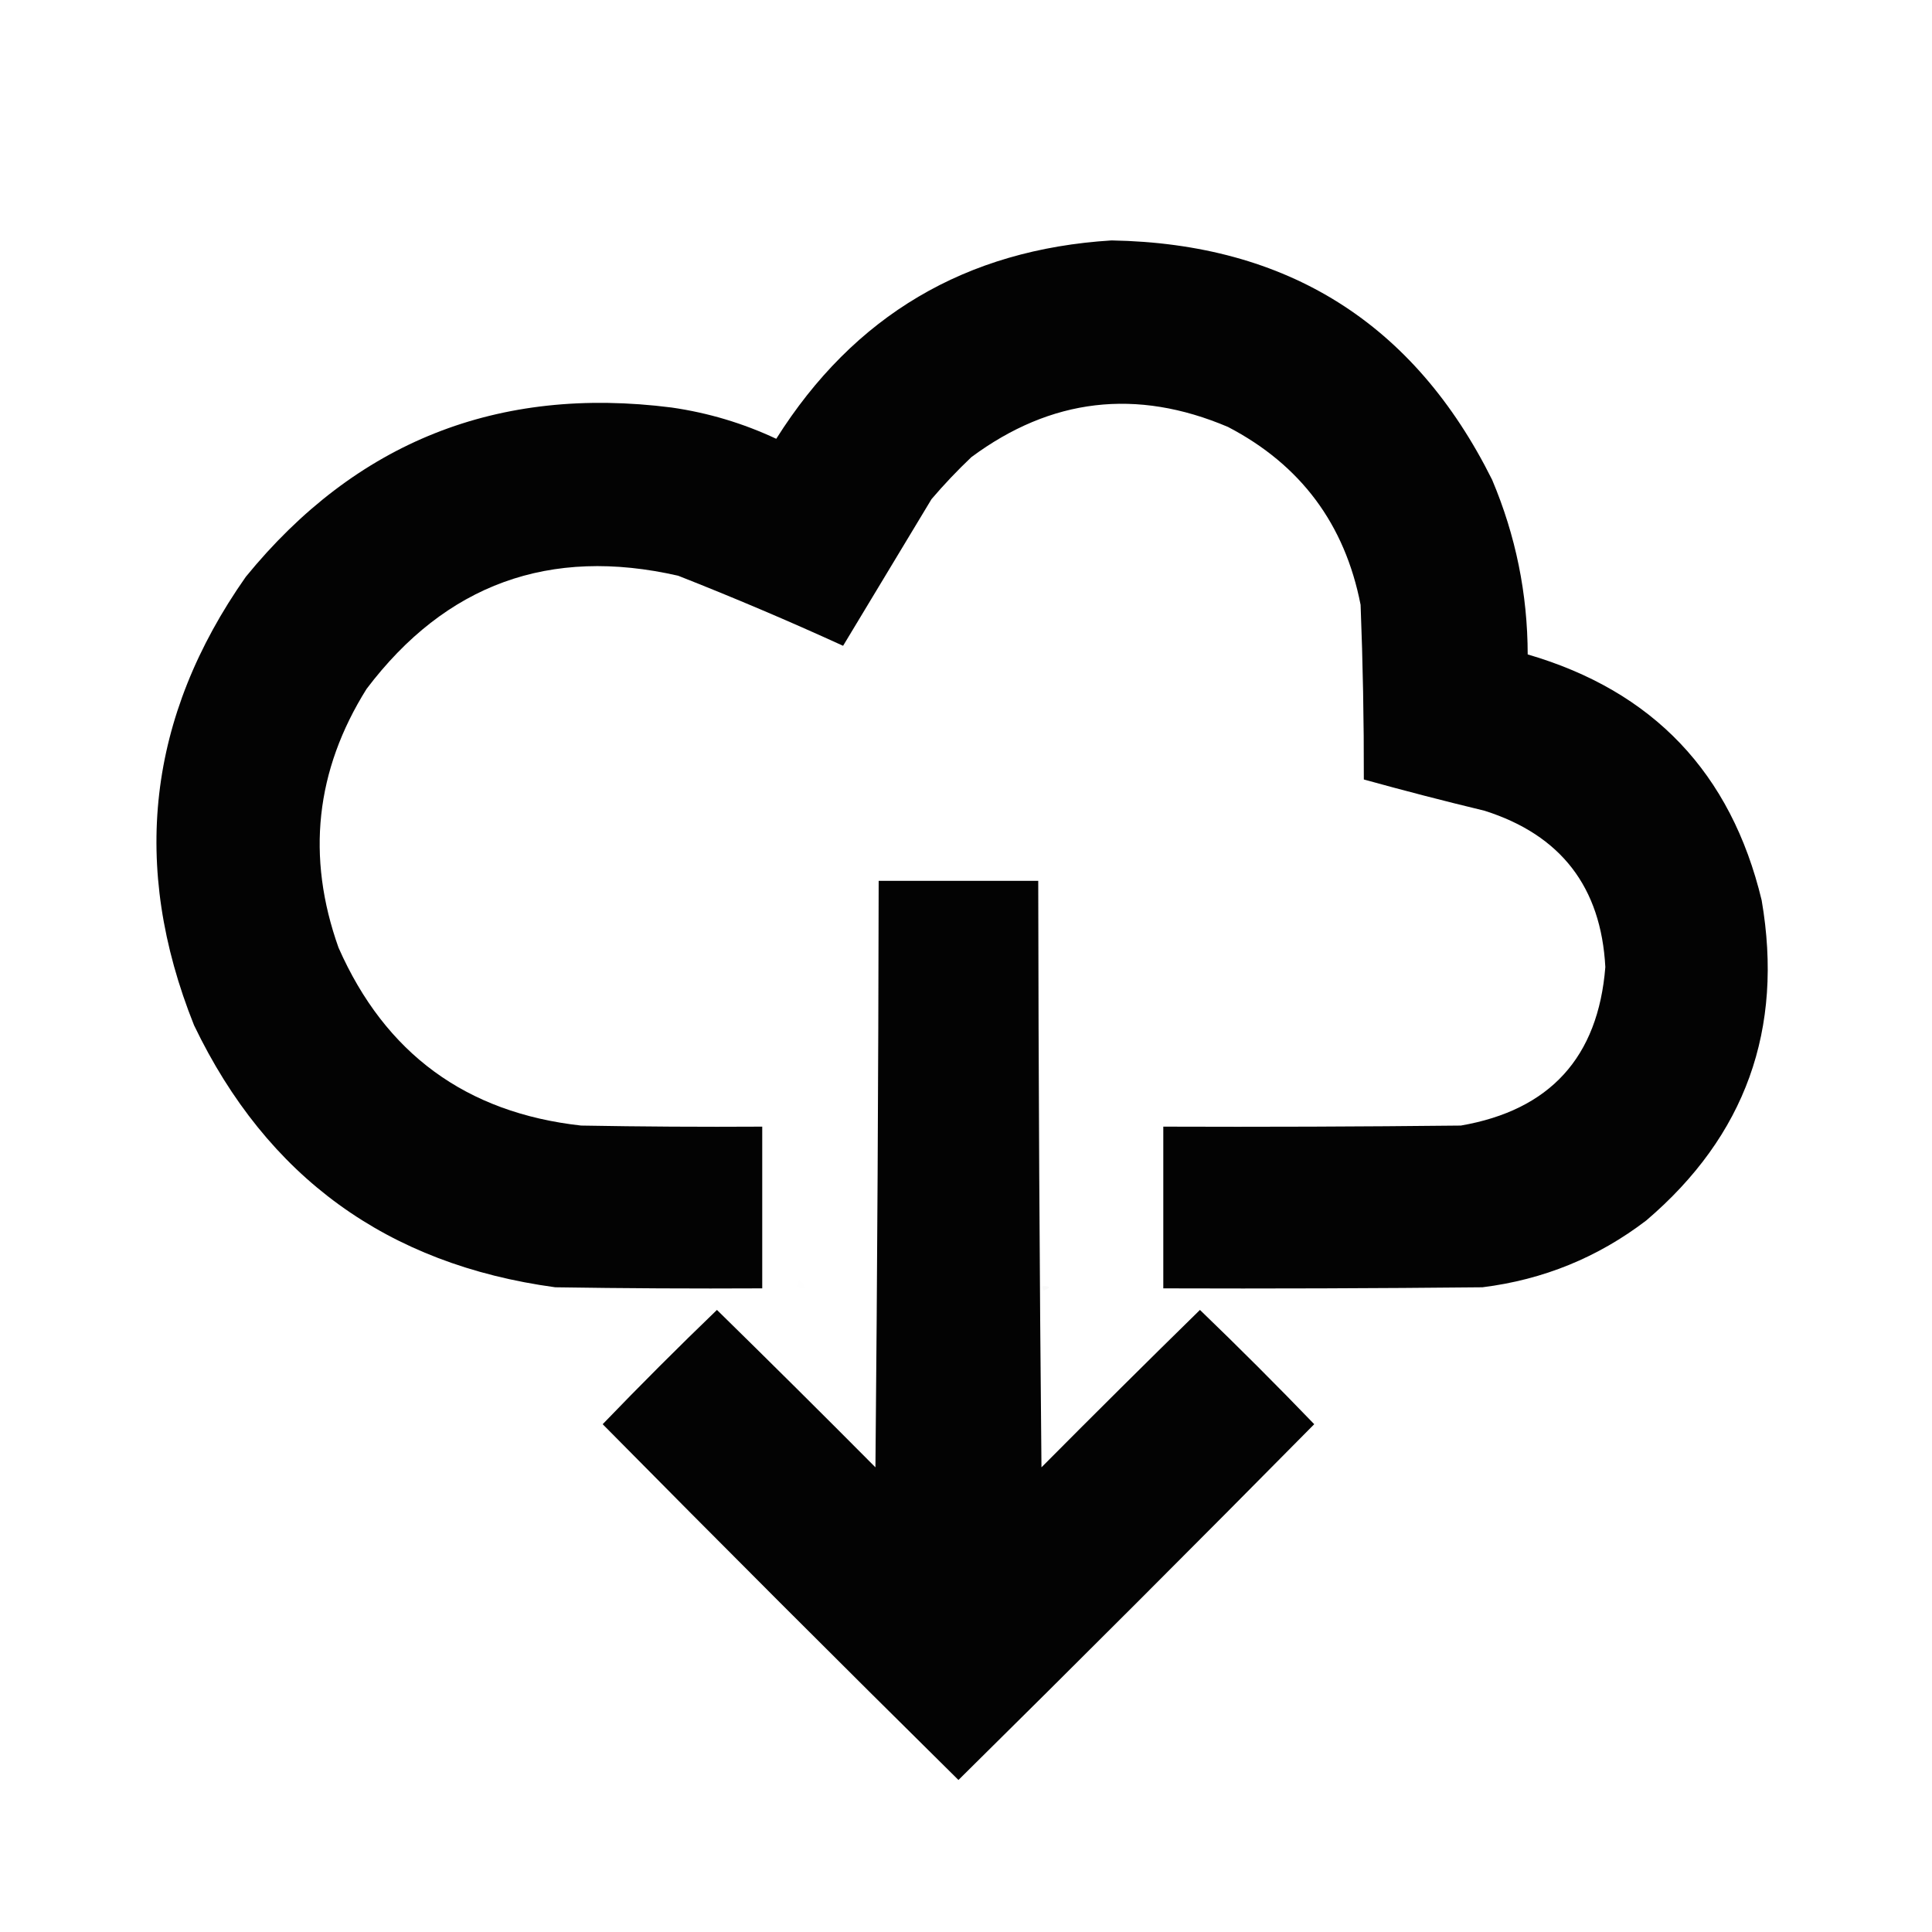 <?xml version="1.0" encoding="UTF-8"?>
<!DOCTYPE svg PUBLIC "-//W3C//DTD SVG 1.1//EN" "http://www.w3.org/Graphics/SVG/1.1/DTD/svg11.dtd">
<svg xmlns="http://www.w3.org/2000/svg" version="1.1" width="896px" height="896px" style="shape-rendering:geometricPrecision; text-rendering:geometricPrecision; image-rendering:optimizeQuality; fill-rule:evenodd; clip-rule:evenodd" xmlns:xlink="http://www.w3.org/1999/xlink">
<g><path style="opacity:0.987" fill="#000000" d="M 515.5,111.5 C 597.021,112.925 655.855,149.925 692,222.5C 702.942,248.376 708.442,275.376 708.5,303.5C 766.64,320.476 802.807,358.476 817,417.5C 827.288,477.313 809.455,526.813 763.5,566C 741.065,583.152 715.731,593.486 687.5,597C 638.168,597.5 588.834,597.667 539.5,597.5C 539.5,572.5 539.5,547.5 539.5,522.5C 585.501,522.667 631.501,522.5 677.5,522C 718.83,514.836 741.164,490.336 744.5,448.5C 742.534,411.388 723.867,387.221 688.5,376C 669.742,371.477 651.075,366.644 632.5,361.5C 632.556,334.483 632.056,307.483 631,280.5C 623.719,243.089 603.219,215.589 569.5,198C 527.079,179.973 487.412,184.639 450.5,212C 443.968,218.198 437.801,224.698 432,231.5C 418.333,254.167 404.667,276.833 391,299.5C 365.804,287.986 340.304,277.153 314.5,267C 254.911,253.416 206.745,270.916 170,319.5C 146.311,357.328 141.977,397.328 157,439.5C 178.631,488.572 216.131,516.072 269.5,522C 297.498,522.5 325.498,522.667 353.5,522.5C 353.5,547.5 353.5,572.5 353.5,597.5C 321.498,597.667 289.498,597.5 257.5,597C 179.634,586.415 123.801,545.915 90,475.5C 60.445,401.695 68.445,332.362 114,267.5C 165.105,204.897 230.939,178.731 311.5,189C 328.417,191.436 344.583,196.269 360,203.5C 396.02,146.352 447.854,115.685 515.5,111.5 Z"/></g>
<g><path style="opacity:0.988" fill="#000000" d="M 407.5,408.5 C 432.167,408.5 456.833,408.5 481.5,408.5C 481.619,499.168 482.119,589.835 483,680.5C 507.347,655.986 531.847,631.653 556.5,607.5C 574.5,624.833 592.167,642.5 609.5,660.5C 554.833,715.833 499.833,770.833 444.5,825.5C 389.167,770.833 334.167,715.833 279.5,660.5C 296.833,642.5 314.5,624.833 332.5,607.5C 357.153,631.653 381.653,655.986 406,680.5C 406.853,589.835 407.353,499.168 407.5,408.5 Z"/></g>
<g><path style="opacity:0.006" fill="#000000" d="M 370.5,593.5 C 371.837,594.315 372.837,595.482 373.5,597C 372.056,597.781 370.723,597.614 369.5,596.5C 370.127,595.583 370.461,594.583 370.5,593.5 Z"/></g>
<g><path style="opacity:0.026" fill="#000000" d="M 483.5,596.5 C 487.243,596.459 487.41,597.126 484,598.5C 483.536,597.906 483.369,597.239 483.5,596.5 Z"/></g>
</svg>
